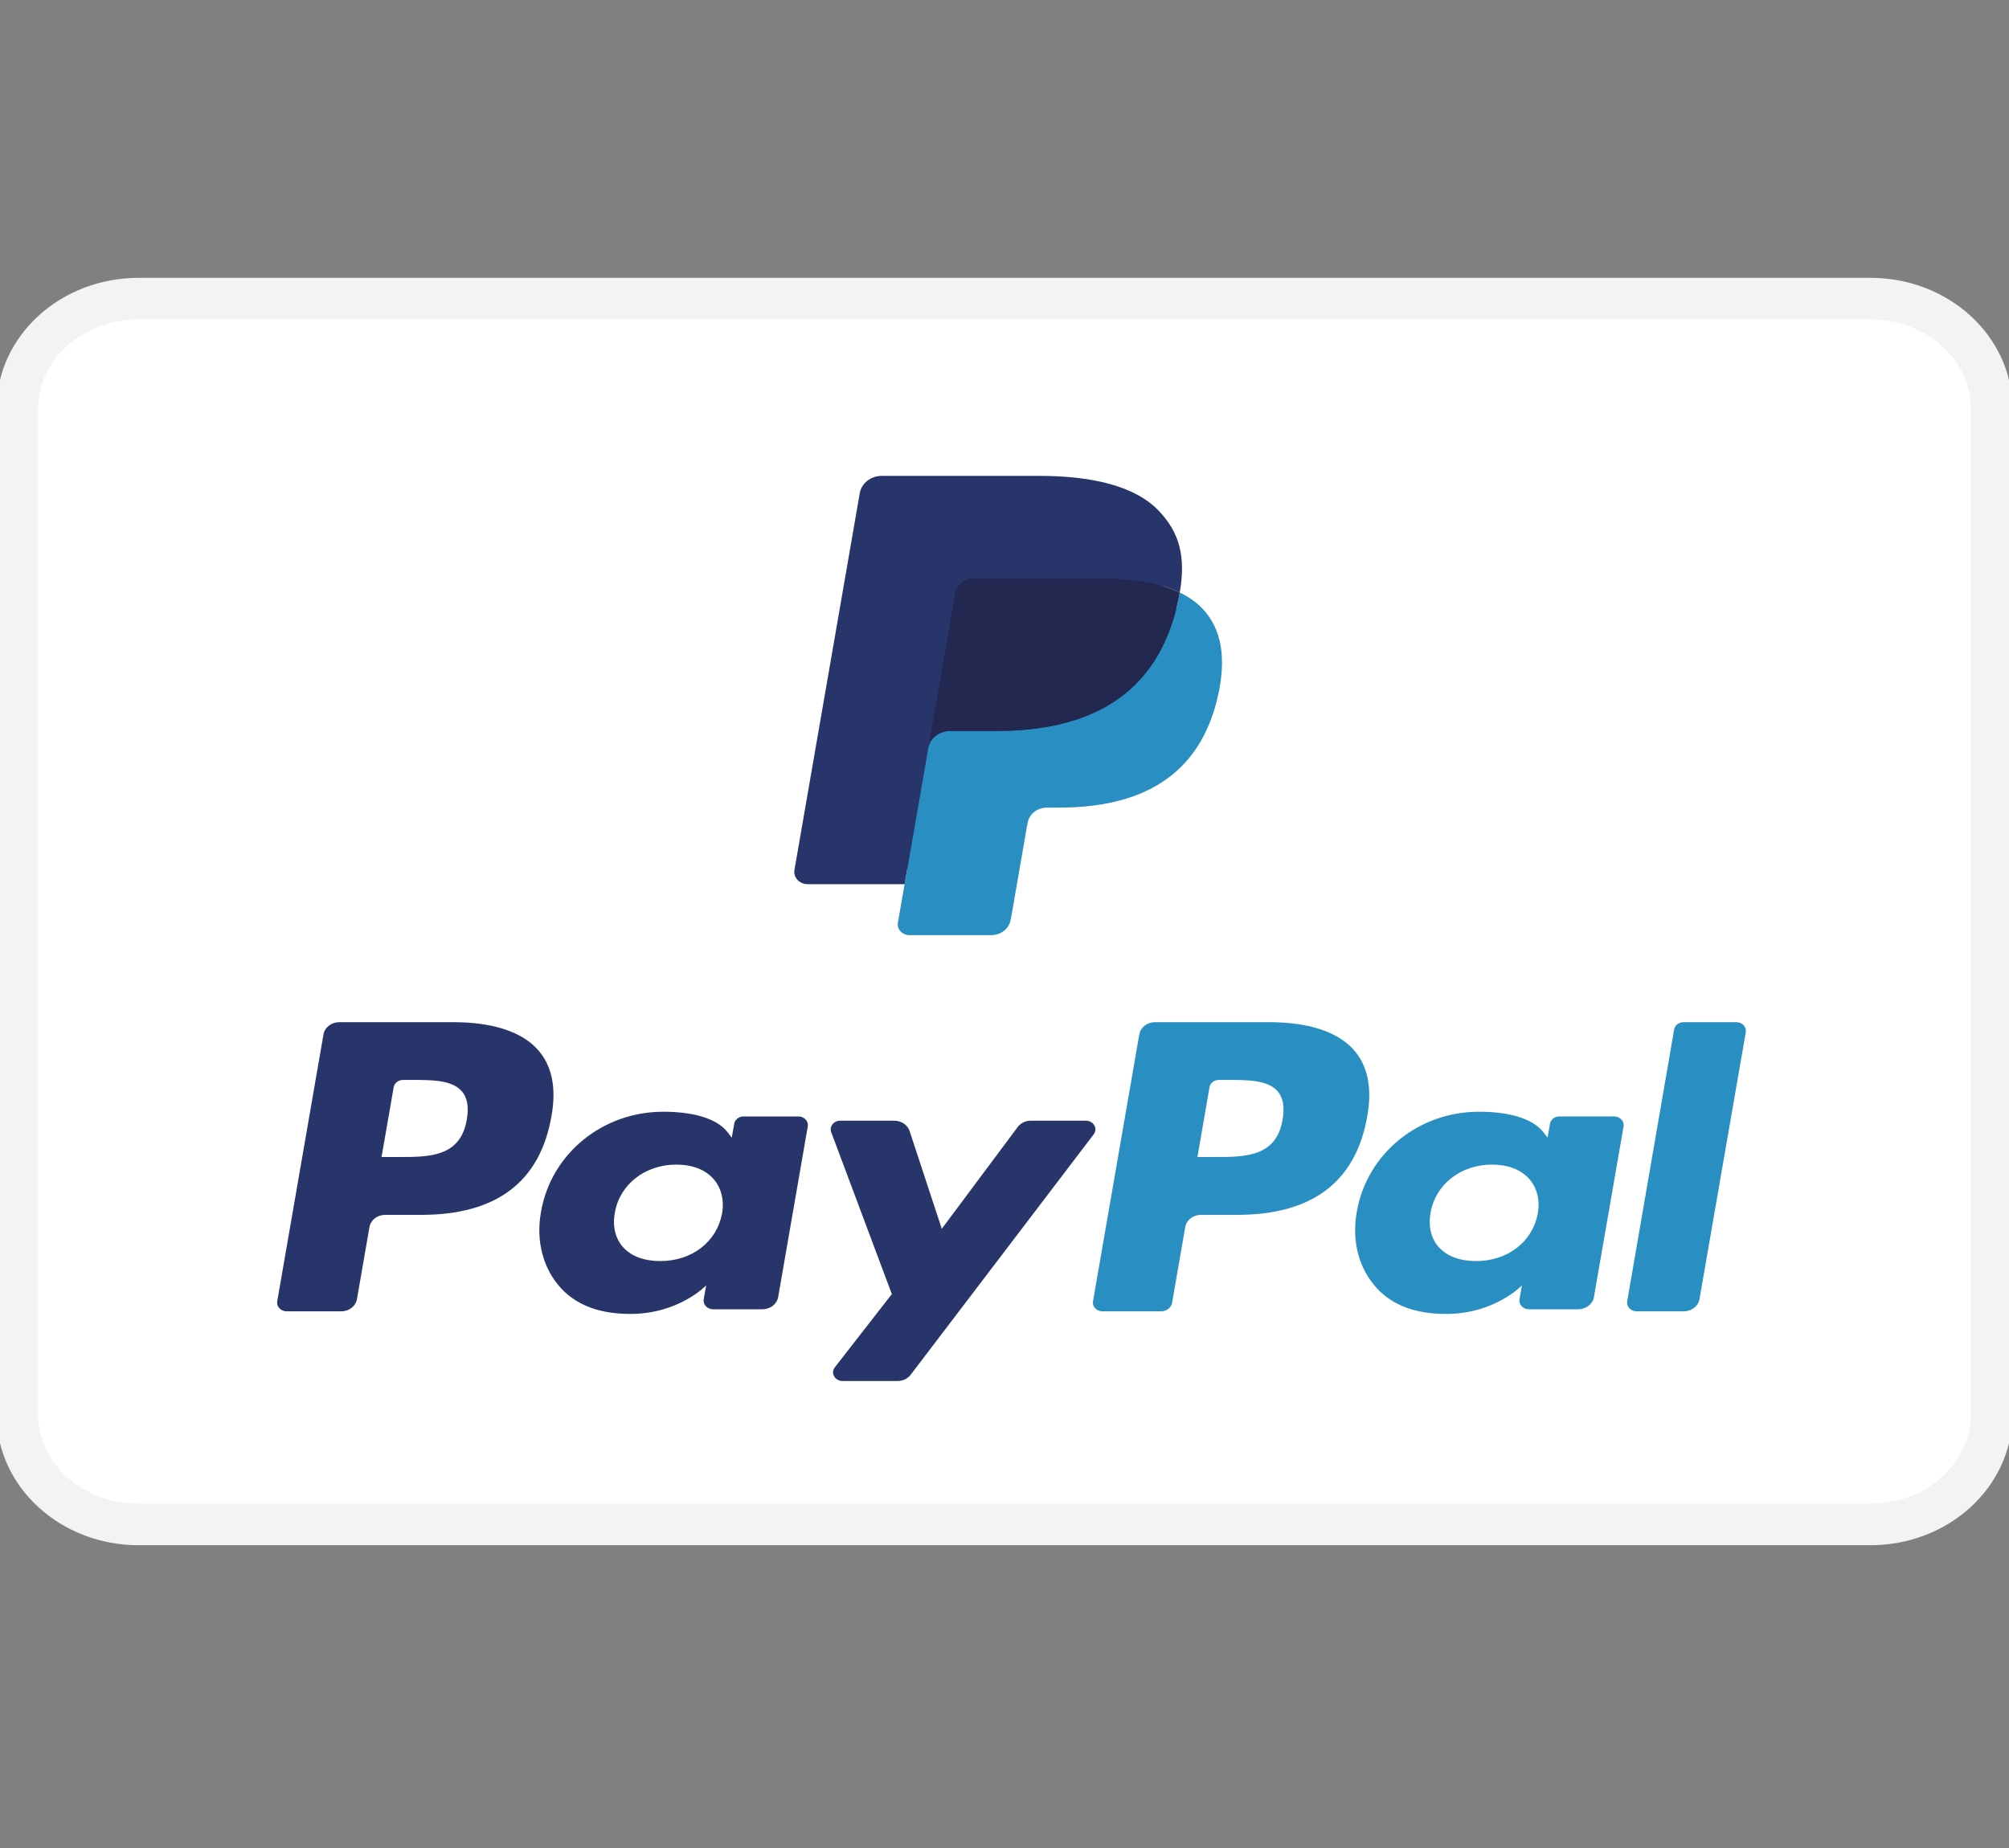 <svg width="50" height="46" viewBox="0 0 50 46" fill="none" xmlns="http://www.w3.org/2000/svg">
<rect x="0" y="0" width="50" height="46" fill="#808080" stroke="none"/>
<g clip-path="url(#clip0_83_6092)">
<path d="M46.552 7.433H3.448C1.782 7.433 0.431 8.659 0.431 10.171V35.207C0.431 36.719 1.782 37.946 3.448 37.946H46.552C48.218 37.946 49.569 36.719 49.569 35.207V10.171C49.569 8.659 48.218 7.433 46.552 7.433Z" fill="white" stroke="#F3F3F3" stroke-width="1.034"/>
<path fill-rule="evenodd" clip-rule="evenodd" d="M22.792 22.89L23.01 21.631L22.525 21.621H20.209L21.819 12.334C21.823 12.306 21.84 12.28 21.863 12.261C21.887 12.243 21.918 12.233 21.949 12.233H25.854C27.15 12.233 28.044 12.478 28.511 12.963C28.73 13.19 28.87 13.428 28.937 13.689C29.008 13.963 29.009 14.291 28.94 14.691L28.935 14.72V14.976L29.154 15.089C29.338 15.178 29.485 15.28 29.597 15.396C29.785 15.591 29.906 15.838 29.957 16.131C30.01 16.432 29.992 16.79 29.906 17.196C29.806 17.663 29.644 18.069 29.426 18.402C29.226 18.708 28.97 18.962 28.666 19.159C28.377 19.347 28.033 19.489 27.643 19.58C27.266 19.669 26.836 19.714 26.365 19.714H26.061C25.844 19.714 25.633 19.785 25.467 19.913C25.301 20.043 25.191 20.221 25.157 20.416L25.134 20.529L24.75 22.747L24.732 22.829C24.728 22.855 24.72 22.867 24.708 22.876C24.698 22.884 24.683 22.89 24.668 22.89H22.792Z" fill="#28356A"/>
<path fill-rule="evenodd" clip-rule="evenodd" d="M29.361 14.749C29.35 14.817 29.336 14.886 29.321 14.958C28.806 17.364 27.045 18.195 24.795 18.195H23.65C23.374 18.195 23.142 18.377 23.1 18.624L22.347 22.969C22.319 23.131 22.457 23.277 22.636 23.277H24.668C24.909 23.277 25.113 23.118 25.151 22.902L25.171 22.808L25.553 20.599L25.578 20.477C25.615 20.261 25.82 20.102 26.061 20.102H26.365C28.333 20.102 29.874 19.374 30.324 17.269C30.512 16.39 30.415 15.656 29.917 15.139C29.767 14.984 29.58 14.855 29.361 14.749Z" fill="#298FC2"/>
<path fill-rule="evenodd" clip-rule="evenodd" d="M28.823 14.554C28.744 14.533 28.663 14.514 28.579 14.497C28.496 14.48 28.41 14.466 28.322 14.453C28.013 14.407 27.675 14.386 27.312 14.386H24.252C24.177 14.386 24.105 14.401 24.041 14.429C23.9 14.491 23.795 14.613 23.77 14.761L23.118 18.514L23.1 18.624C23.143 18.377 23.375 18.195 23.65 18.195H24.795C27.045 18.195 28.806 17.363 29.321 14.958C29.337 14.886 29.35 14.817 29.361 14.749C29.231 14.687 29.09 14.633 28.938 14.587C28.9 14.575 28.862 14.565 28.823 14.554Z" fill="#22284F"/>
<path fill-rule="evenodd" clip-rule="evenodd" d="M23.77 14.761C23.795 14.613 23.9 14.491 24.041 14.43C24.105 14.402 24.177 14.386 24.252 14.386H27.312C27.675 14.386 28.013 14.408 28.322 14.453C28.41 14.466 28.496 14.481 28.579 14.498C28.663 14.514 28.744 14.533 28.823 14.554C28.862 14.565 28.9 14.576 28.938 14.587C29.09 14.633 29.231 14.687 29.362 14.749C29.515 13.86 29.36 13.255 28.832 12.707C28.25 12.103 27.199 11.845 25.854 11.845H21.95C21.675 11.845 21.441 12.027 21.398 12.274L19.772 21.656C19.74 21.842 19.897 22.009 20.103 22.009H22.513L23.77 14.761Z" fill="#28356A"/>
<path fill-rule="evenodd" clip-rule="evenodd" d="M11.288 25.444H8.442C8.247 25.444 8.081 25.573 8.051 25.748L6.9 32.391C6.877 32.523 6.988 32.641 7.134 32.641H8.493C8.688 32.641 8.854 32.512 8.884 32.337L9.195 30.544C9.225 30.369 9.391 30.24 9.585 30.24H10.486C12.361 30.24 13.444 29.414 13.726 27.778C13.854 27.062 13.732 26.499 13.363 26.105C12.959 25.673 12.241 25.444 11.288 25.444ZM11.617 27.87C11.461 28.8 10.681 28.8 9.926 28.8H9.496L9.798 27.064C9.816 26.959 9.916 26.881 10.032 26.881H10.229C10.743 26.881 11.228 26.881 11.479 27.148C11.628 27.307 11.674 27.544 11.617 27.87Z" fill="#28356A"/>
<path fill-rule="evenodd" clip-rule="evenodd" d="M19.87 27.79H18.507C18.391 27.79 18.291 27.867 18.273 27.972L18.212 28.319L18.117 28.194C17.822 27.804 17.164 27.673 16.507 27.673C15.001 27.673 13.714 28.712 13.464 30.169C13.333 30.895 13.518 31.59 13.971 32.075C14.387 32.52 14.981 32.706 15.688 32.706C16.902 32.706 17.575 31.995 17.575 31.995L17.514 32.34C17.492 32.472 17.603 32.59 17.748 32.59H18.976C19.172 32.59 19.336 32.461 19.367 32.286L20.104 28.039C20.127 27.909 20.016 27.79 19.87 27.79ZM17.97 30.205C17.839 30.914 17.221 31.39 16.432 31.39C16.036 31.39 15.72 31.274 15.517 31.055C15.315 30.838 15.239 30.528 15.303 30.183C15.426 29.48 16.054 28.989 16.831 28.989C17.218 28.989 17.532 29.106 17.74 29.327C17.947 29.55 18.03 29.862 17.97 30.205Z" fill="#28356A"/>
<path fill-rule="evenodd" clip-rule="evenodd" d="M27.026 27.896H25.655C25.525 27.896 25.402 27.955 25.328 28.054L23.439 30.587L22.638 28.153C22.587 28.001 22.433 27.896 22.258 27.896H20.912C20.748 27.896 20.635 28.042 20.687 28.182L22.196 32.212L20.777 34.035C20.666 34.178 20.778 34.376 20.971 34.376H22.339C22.469 34.376 22.59 34.318 22.664 34.221L27.22 28.235C27.329 28.092 27.217 27.896 27.026 27.896Z" fill="#28356A"/>
<path fill-rule="evenodd" clip-rule="evenodd" d="M31.592 25.444H28.745C28.551 25.444 28.385 25.573 28.355 25.748L27.203 32.391C27.18 32.523 27.292 32.641 27.437 32.641H28.898C29.034 32.641 29.15 32.551 29.171 32.428L29.498 30.544C29.528 30.369 29.694 30.24 29.889 30.24H30.789C32.665 30.24 33.747 29.414 34.03 27.778C34.157 27.062 34.035 26.499 33.666 26.105C33.262 25.673 32.545 25.444 31.592 25.444ZM31.921 27.87C31.765 28.8 30.985 28.8 30.23 28.8H29.801L30.102 27.064C30.12 26.959 30.219 26.881 30.336 26.881H30.533C31.047 26.881 31.532 26.881 31.783 27.148C31.932 27.307 31.978 27.544 31.921 27.87Z" fill="#298FC2"/>
<path fill-rule="evenodd" clip-rule="evenodd" d="M40.172 27.79H38.81C38.693 27.79 38.593 27.867 38.576 27.972L38.516 28.319L38.42 28.194C38.125 27.804 37.467 27.673 36.81 27.673C35.304 27.673 34.018 28.712 33.767 30.169C33.637 30.895 33.822 31.59 34.275 32.075C34.691 32.52 35.284 32.706 35.992 32.706C37.205 32.706 37.878 31.995 37.878 31.995L37.818 32.34C37.795 32.472 37.906 32.59 38.052 32.59H39.28C39.474 32.59 39.64 32.461 39.67 32.286L40.407 28.039C40.43 27.909 40.318 27.79 40.172 27.79ZM38.272 30.205C38.142 30.914 37.523 31.39 36.734 31.39C36.339 31.39 36.022 31.274 35.819 31.055C35.617 30.838 35.542 30.528 35.605 30.183C35.728 29.48 36.356 28.989 37.133 28.989C37.52 28.989 37.834 29.106 38.042 29.327C38.25 29.55 38.333 29.862 38.272 30.205Z" fill="#298FC2"/>
<path fill-rule="evenodd" clip-rule="evenodd" d="M41.666 25.626L40.498 32.392C40.475 32.523 40.586 32.641 40.731 32.641H41.906C42.101 32.641 42.267 32.512 42.297 32.337L43.449 25.693C43.472 25.562 43.36 25.444 43.215 25.444H41.9C41.784 25.444 41.684 25.521 41.666 25.626Z" fill="#298FC2"/>
</g>
<defs>
<clipPath id="clip0_83_6092">
<rect width="50" height="45.378" fill="white"/>
</clipPath>
</defs>
</svg>
